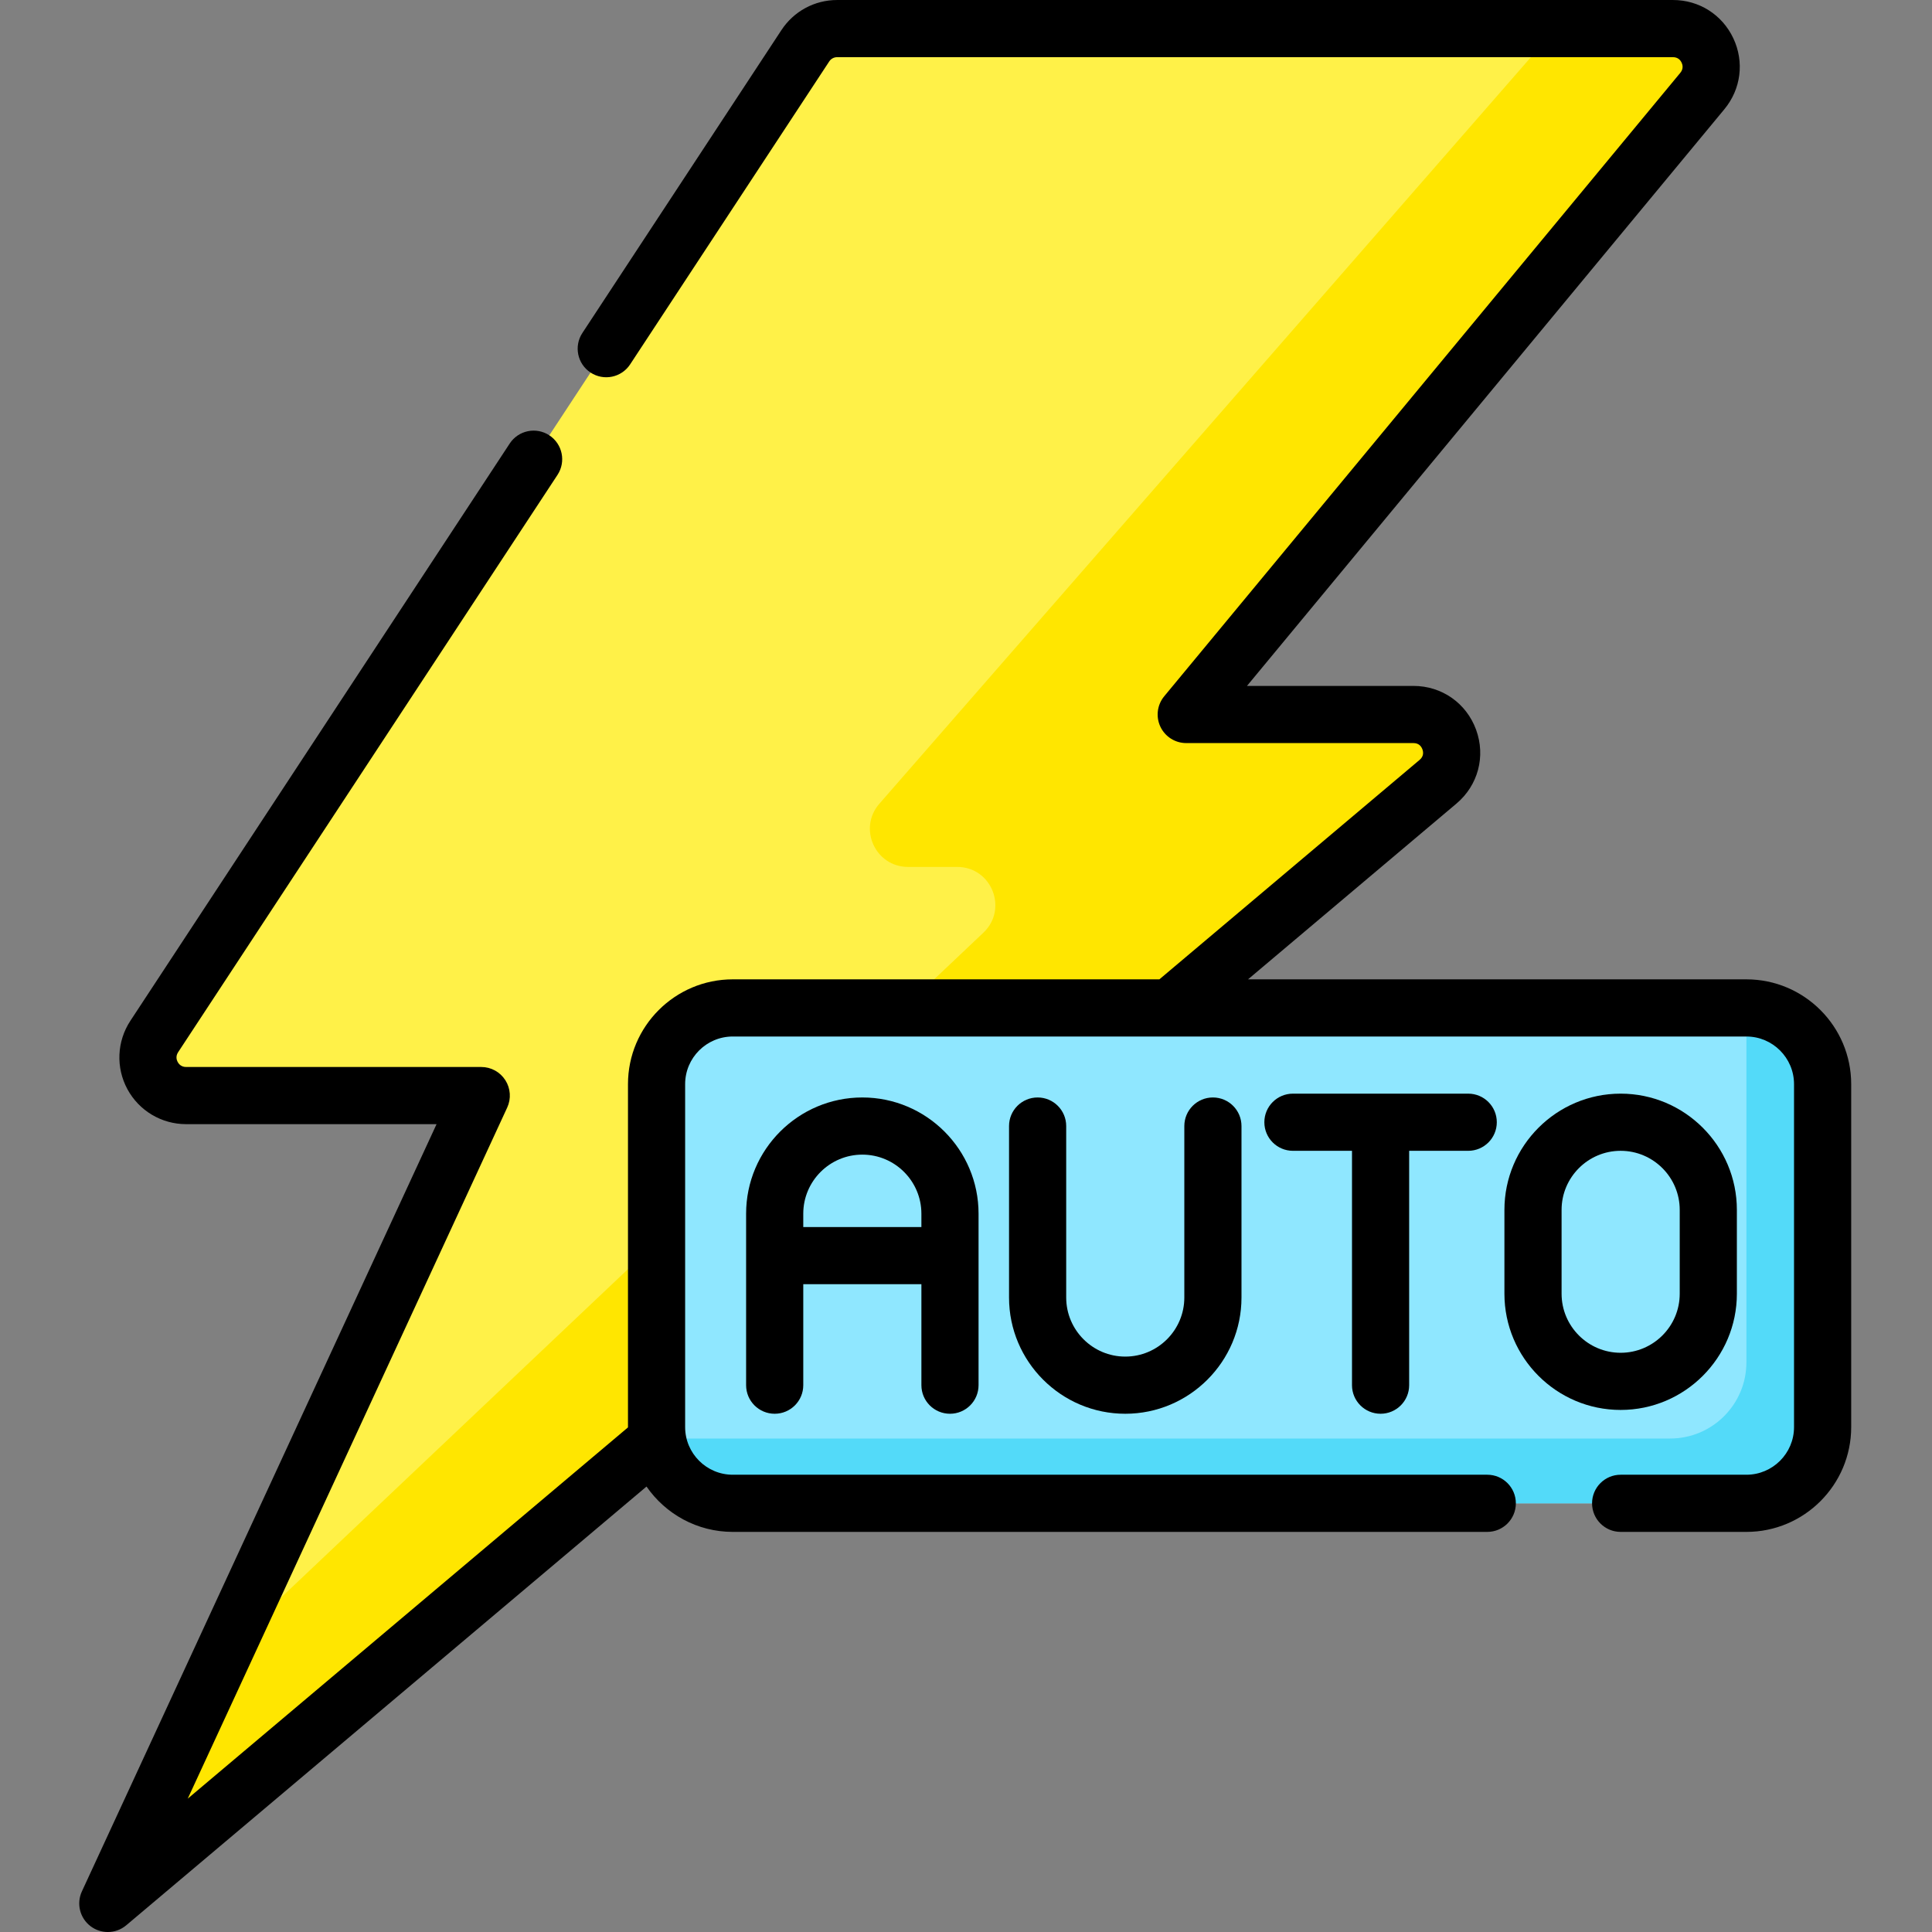 <svg height="512pt" viewBox="-21 0 512 512" width="512pt" xmlns="http://www.w3.org/2000/svg"><rect x="-21" y="0" width="512" height="512" fill="#808080" stroke="none"/><path d="m293.363 189.348h60.219c9.414 0 13.707 11.75 6.508 17.82l-352.516 297.258 98.965-214.09h-78.227c-8.035 0-12.852-8.93-8.438-15.645l172.543-262.562c1.867-2.844 5.039-4.555 8.438-4.555h221.508c8.547 0 13.23 9.953 7.781 16.539zm0 0" fill="#fff148"/><path d="m422.367 7.574h-31.047l-179.285 205.43c-5.699 6.531-1.059 16.738 7.609 16.738h13.02c9.129 0 13.574 11.156 6.941 17.434l-201.129 190.402-30.902 66.848 352.516-297.258c7.199-6.07 2.906-17.82-6.508-17.82h-60.219l136.781-165.234c5.449-6.586.766-16.539-7.777-16.539zm0 0" fill="#ffe600"/><path d="m441.816 398.391h-268.625c-11.156 0-20.195-9.043-20.195-20.195v-90.891c0-11.152 9.043-20.195 20.195-20.195h268.625c11.152 0 20.195 9.043 20.195 20.195v90.891c0 11.152-9.043 20.195-20.195 20.195zm0 0" fill="#8fe7ff"/><path d="m441.816 267.109v93.914c0 11.156-9.043 20.199-20.199 20.199h-268.371c1.465 9.715 9.824 17.168 19.945 17.168h268.625c11.152 0 20.195-9.043 20.195-20.199v-90.887c0-11.152-9.043-20.195-20.195-20.195zm0 0" fill="#53daf9"/><path d="m230.754 374.66c4.184 0 7.574-3.391 7.574-7.574v-45.445c0-16.984-13.82-30.801-30.801-30.801-16.984 0-30.801 13.816-30.801 30.801v45.445c0 4.184 3.391 7.574 7.574 7.574 4.184 0 7.574-3.391 7.574-7.574v-26.762h31.305v26.762c0 4.184 3.391 7.574 7.574 7.574zm-38.879-49.484v-3.535c0-8.629 7.02-15.652 15.652-15.652 8.629 0 15.652 7.023 15.652 15.652v3.535zm0 0"/><path d="m439.289 342.848v-22.215c0-16.984-13.816-30.805-30.801-30.805s-30.801 13.82-30.801 30.805v22.215c0 16.984 13.816 30.801 30.801 30.801s30.801-13.816 30.801-30.801zm-46.453 0v-22.215c0-8.633 7.023-15.656 15.652-15.656 8.633 0 15.656 7.023 15.656 15.656v22.215c0 8.633-7.023 15.652-15.656 15.652-8.629 0-15.652-7.02-15.652-15.652zm0 0"/><path d="m253.98 290.84c-4.184 0-7.574 3.391-7.574 7.574v45.445c0 16.984 13.82 30.801 30.801 30.801 16.984 0 30.801-13.816 30.801-30.801v-45.445c0-4.184-3.391-7.574-7.574-7.574s-7.574 3.391-7.574 7.574v45.445c0 8.629-7.02 15.652-15.652 15.652-8.629 0-15.652-7.023-15.652-15.652v-45.445c0-4.184-3.391-7.574-7.574-7.574zm0 0"/><path d="m344.867 374.66c4.184 0 7.574-3.391 7.574-7.574v-62.109h15.652c4.184 0 7.574-3.391 7.574-7.574 0-4.18-3.391-7.574-7.574-7.574h-46.453c-4.184 0-7.574 3.395-7.574 7.574 0 4.184 3.391 7.574 7.574 7.574h15.652v62.109c0 4.184 3.391 7.574 7.574 7.574zm0 0"/><path d="m441.816 259.535h-132.074l55.242-46.586c5.734-4.84 7.773-12.52 5.195-19.57-2.578-7.051-9.094-11.605-16.598-11.605h-44.117l126.512-152.828c4.414-5.328 5.324-12.531 2.379-18.793-2.945-6.262-9.074-10.152-15.992-10.152h-221.512c-5.969 0-11.488 2.98-14.762 7.969l-52.754 80.273c-2.297 3.496-1.328 8.191 2.168 10.488s8.191 1.328 10.488-2.168l52.762-80.281c.465-.711 1.25-1.133 2.098-1.133h221.516c1.391 0 2.027.906 2.281 1.449.254.543.551 1.613-.34 2.688l-136.777 165.234c-1.871 2.262-2.27 5.398-1.02 8.055 1.25 2.652 3.918 4.348 6.852 4.348h60.219c1.457 0 2.094.902 2.371 1.656.277.758.371 1.859-.738 2.793l-68.969 58.164h-113.055c-15.312 0-27.77 12.457-27.77 27.77v90.887.082l-116.668 98.383 84.66-183.141c1.086-2.348.898-5.082-.492-7.258-1.391-2.18-3.797-3.496-6.383-3.496h-78.223c-1.312 0-1.957-.832-2.227-1.324-.266-.496-.605-1.488.113-2.586l100.543-153.004c2.297-3.496 1.324-8.191-2.172-10.488-3.492-2.293-8.191-1.324-10.488 2.172l-100.543 153c-3.57 5.438-3.871 12.371-.785 18.098 3.09 5.723 9.051 9.281 15.559 9.281h66.379l-93.996 203.336c-1.488 3.223-.539 7.051 2.281 9.203 1.359 1.035 2.977 1.551 4.594 1.551 1.742 0 3.477-.598 4.883-1.785l137.879-116.27c5.016 7.254 13.391 12.02 22.855 12.02h199.953c4.184 0 7.574-3.391 7.574-7.574s-3.391-7.574-7.574-7.574h-199.953c-6.961 0-12.621-5.664-12.621-12.621v-90.891c0-6.961 5.66-12.621 12.621-12.621h268.625c6.961 0 12.621 5.664 12.621 12.621v90.891c0 6.961-5.664 12.621-12.621 12.621h-33.328c-4.18 0-7.574 3.391-7.574 7.574s3.395 7.574 7.574 7.574h33.328c15.312 0 27.77-12.457 27.77-27.77v-90.891c0-15.312-12.457-27.77-27.77-27.77zm0 0"/></svg>